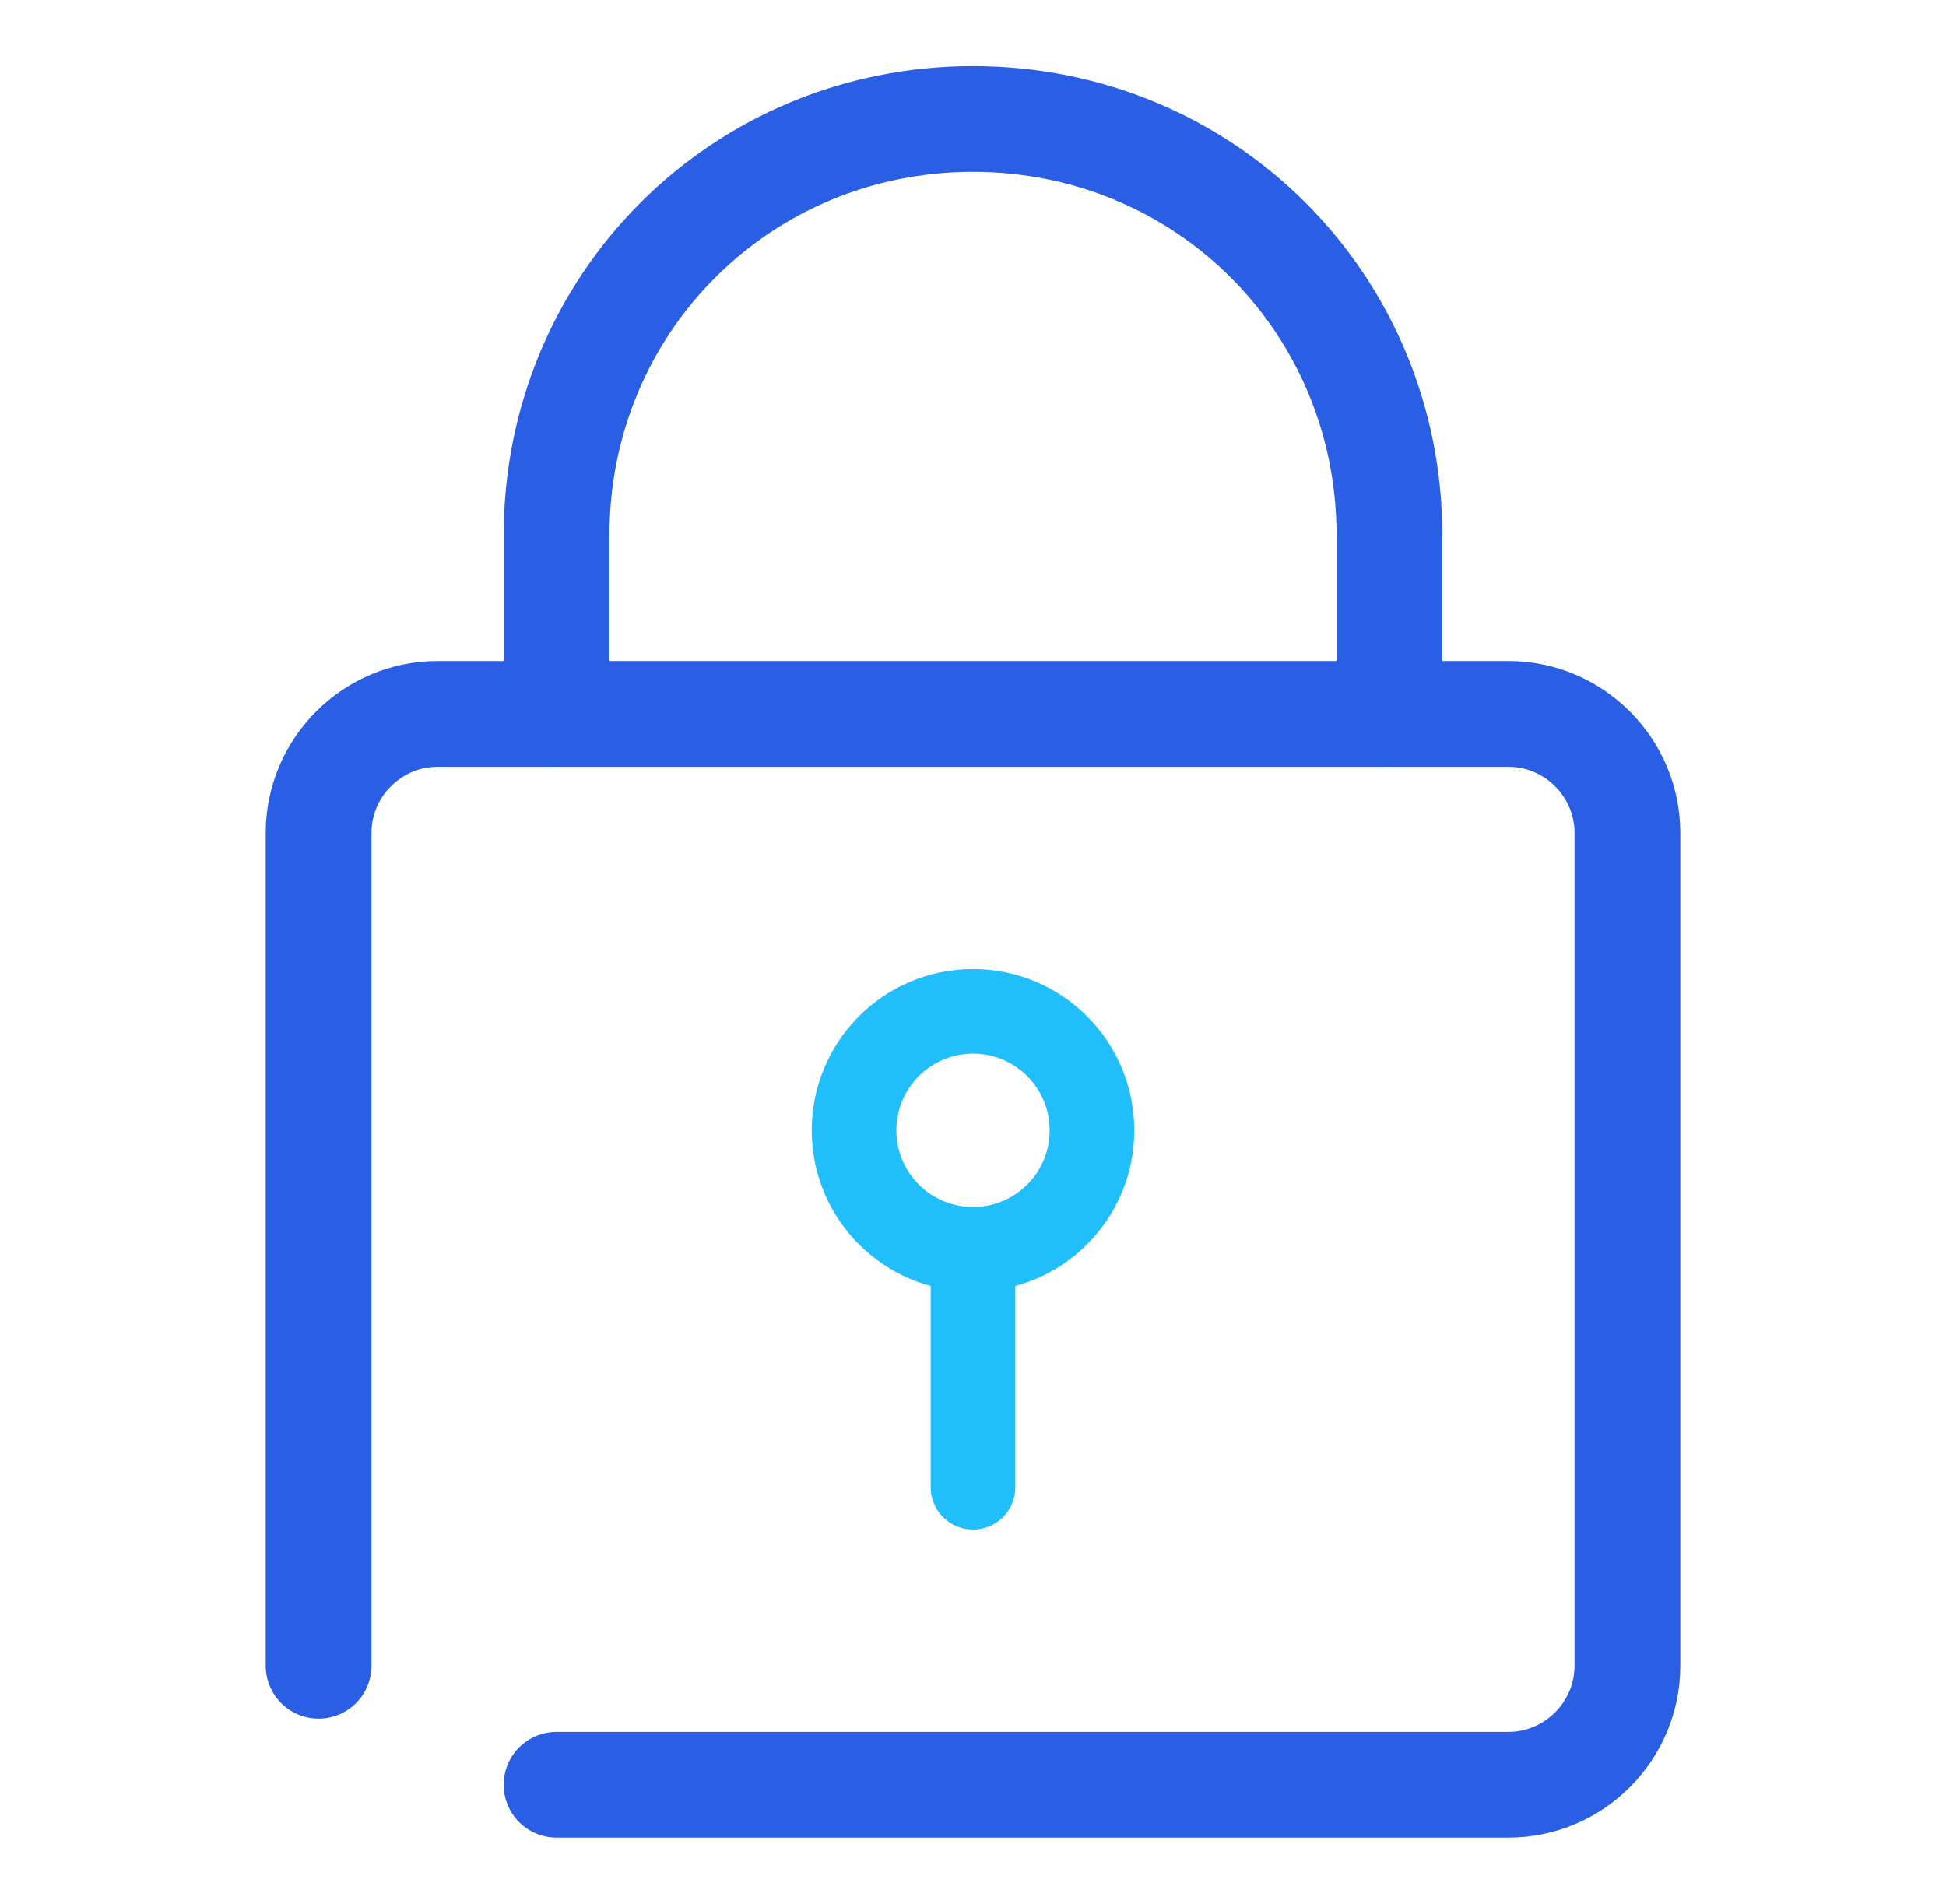 <svg width="46" height="45" viewBox="0 0 46 45" fill="none" xmlns="http://www.w3.org/2000/svg">
<path d="M7.531 39.375V19.688C7.531 18.141 8.797 16.875 10.344 16.875H35.656C37.203 16.875 38.469 18.141 38.469 19.688V39.375C38.469 40.922 37.203 42.188 35.656 42.188H13.156" stroke="#2A5EE4" stroke-width="2.5" stroke-miterlimit="10" stroke-linecap="round" stroke-linejoin="round"/>
<path d="M13.156 16.875V12.656C13.156 7.172 17.516 2.812 23 2.812C28.484 2.812 32.844 7.172 32.844 12.656V16.875" stroke="#2A5EE4" stroke-width="2.5" stroke-miterlimit="10" stroke-linecap="round" stroke-linejoin="round"/>
<path d="M23 29.531C24.553 29.531 25.812 28.272 25.812 26.719C25.812 25.165 24.553 23.906 23 23.906C21.447 23.906 20.188 25.165 20.188 26.719C20.188 28.272 21.447 29.531 23 29.531Z" stroke="#20BFFC" stroke-width="2" stroke-miterlimit="10" stroke-linecap="round" stroke-linejoin="round"/>
<path d="M23 35.156V29.531" stroke="#20BFFC" stroke-width="2" stroke-miterlimit="10" stroke-linecap="round" stroke-linejoin="round"/>
</svg>
